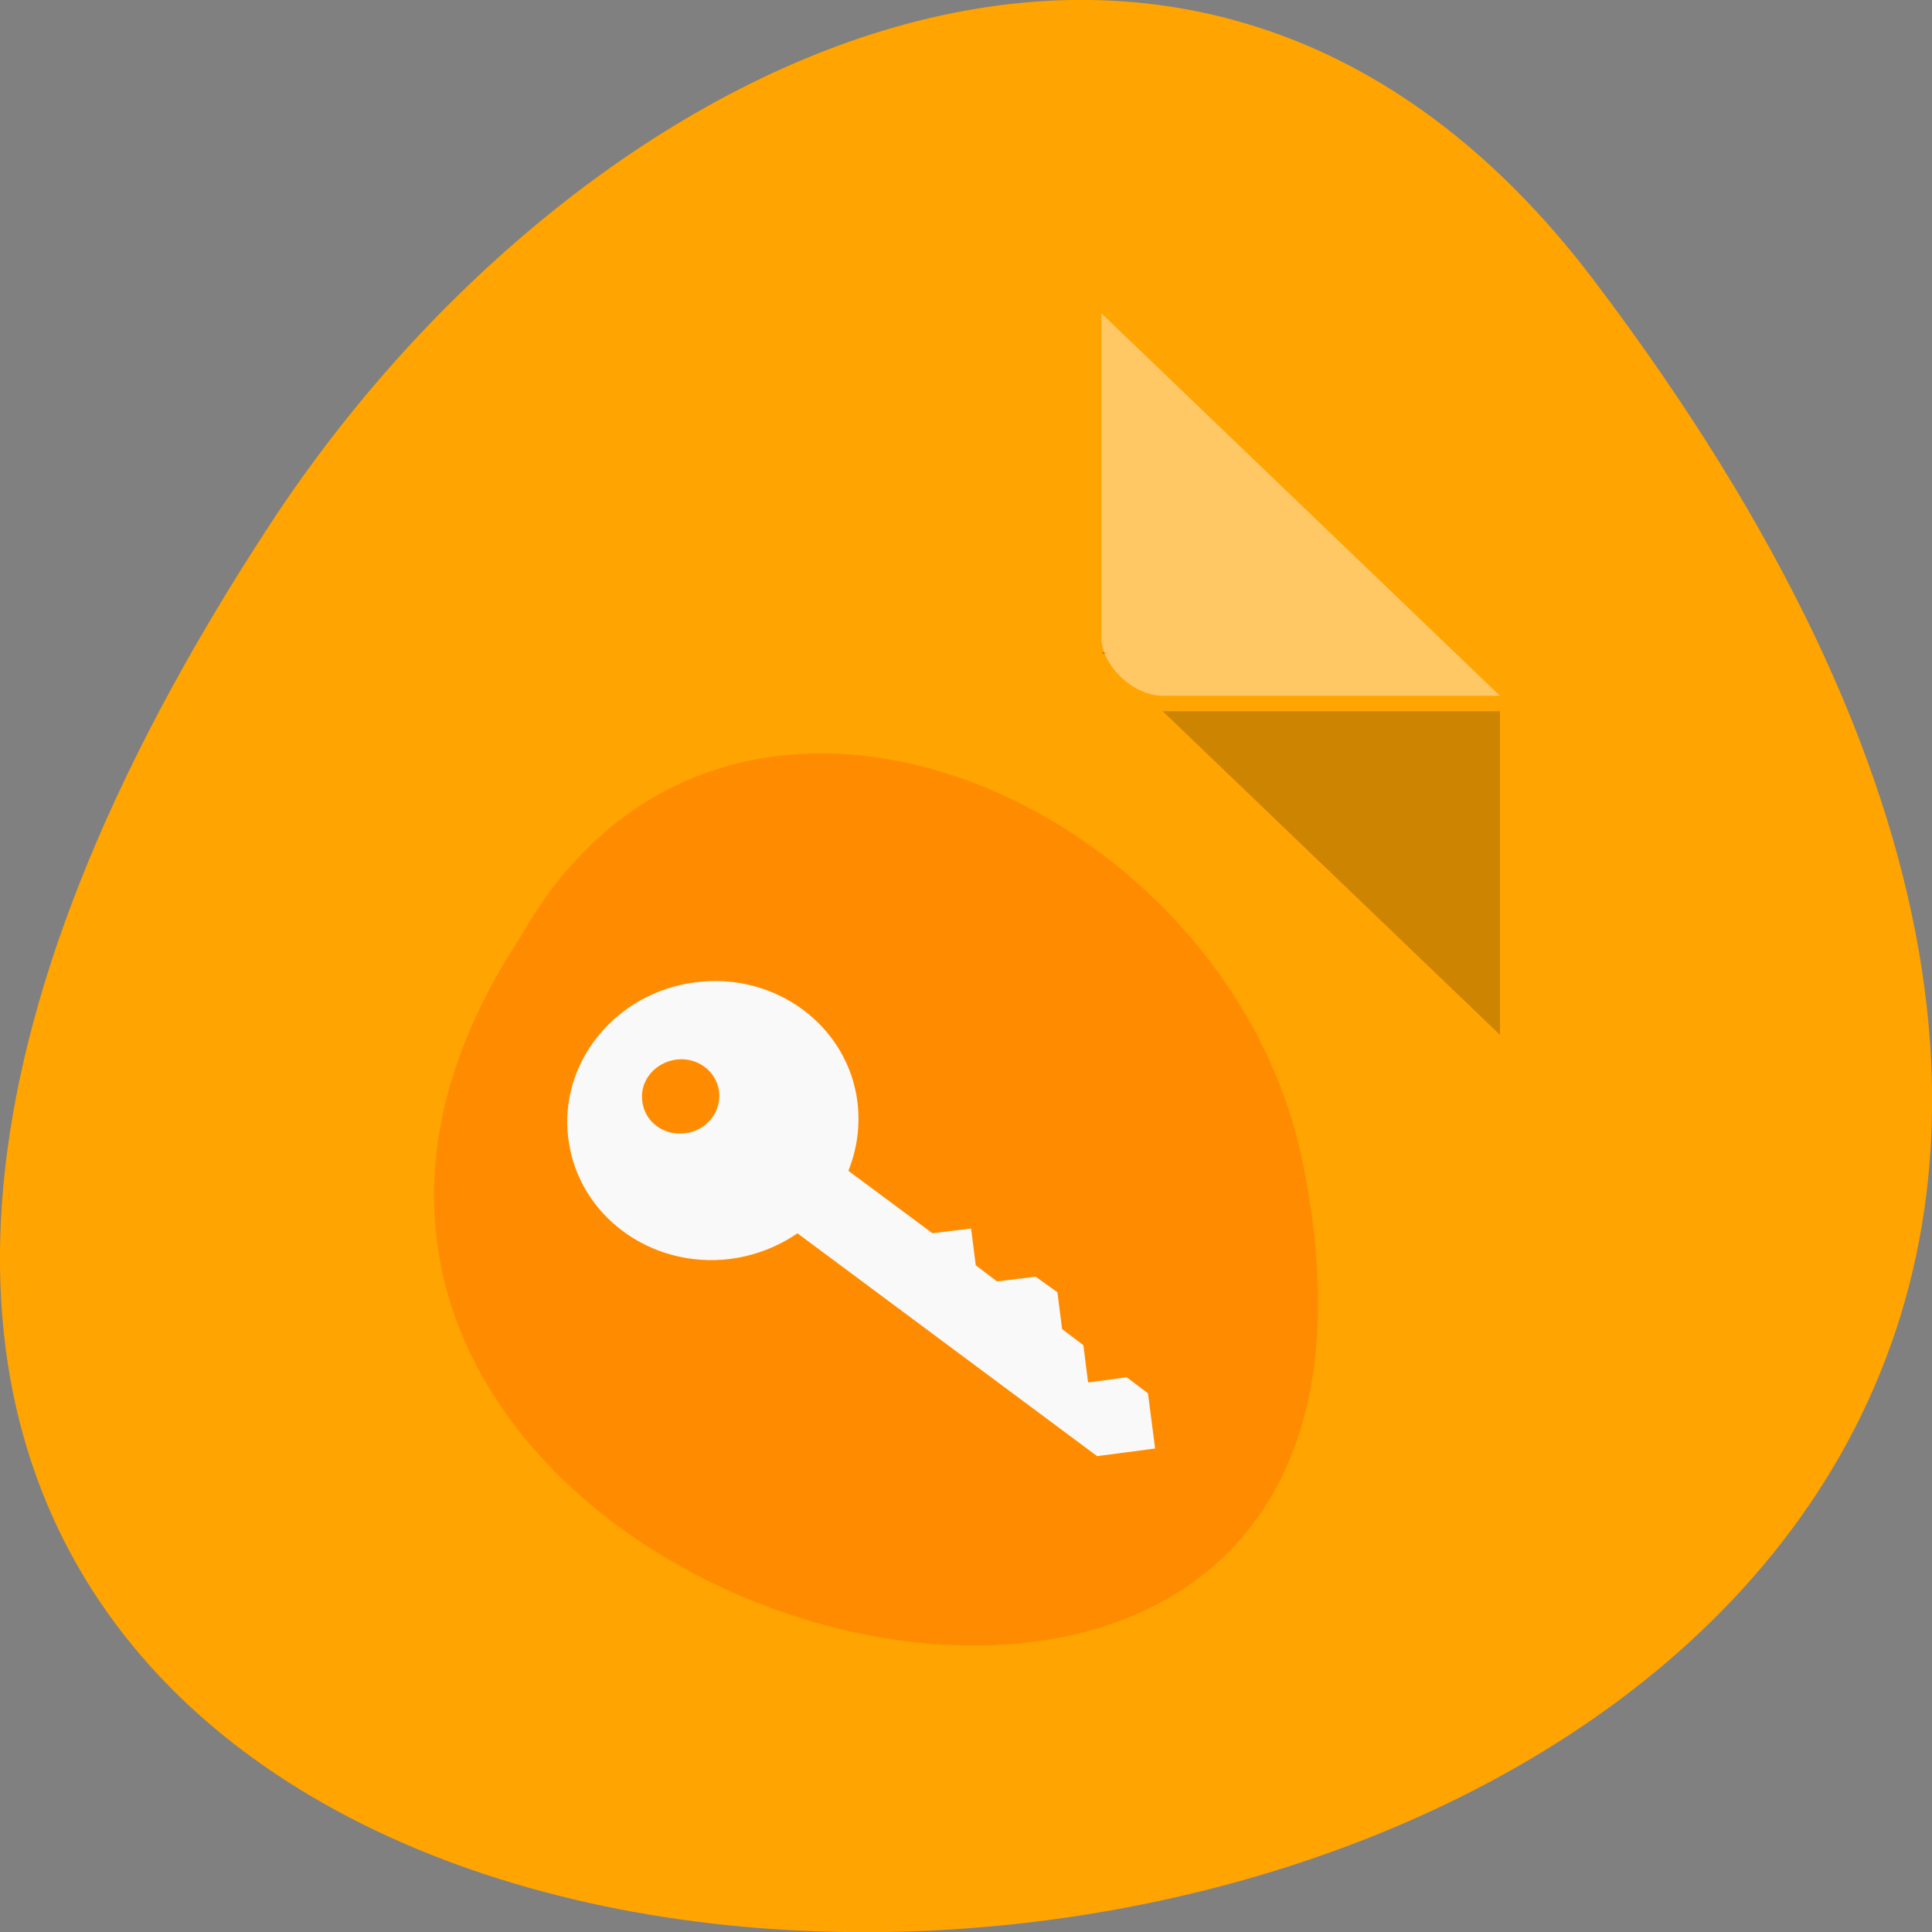<svg xmlns="http://www.w3.org/2000/svg" viewBox="0 0 16 16"><rect x="0" y="0" width="16" height="16" fill="#808080" stroke="none"/><defs><clipPath id="0"><path d="m 4.688 8.125 h 4.938 v 3.938 h -4.938"/></clipPath><clipPath id="1"><path d="m 10.863 9.566 c 0 2.398 -1.84 4.336 -4.105 4.336 c -2.266 0 -4.105 -1.938 -4.105 -4.336 c 0 -2.395 1.84 -4.336 4.105 -4.336 c 2.266 0 4.105 1.941 4.105 4.336"/></clipPath></defs><path d="m 13.199 2.32 c 12.613 16.648 -22.1 19.02 -10.961 2.02 c 2.539 -3.875 7.617 -6.43 10.961 -2.02" fill="#ffa400"/><path d="m 9.121 5.402 l 0.016 0.016 l 0.039 -0.016 m 0.453 0.488 l 2.793 2.68 v -2.68" fill-opacity="0.196"/><path d="m 9.121 2.594 l 3.301 3.168 h -2.793 c -0.246 0 -0.508 -0.25 -0.508 -0.488" fill="#fff" fill-opacity="0.392"/><path d="m 4.309 7.762 c -3.66 5.555 8.01 8.977 6.465 1.797 c -0.66 -2.969 -4.789 -4.77 -6.465 -1.797" fill="#ff8c00"/><g clip-path="url(#0)"><g clip-path="url(#1)"><path d="m 4.707 9.43 c 0.078 0.633 0.68 1.078 1.34 0.996 c 0.207 -0.027 0.395 -0.102 0.555 -0.211 c 0 0 0.004 0 0.004 0 l 2.48 1.844 l 0.48 -0.063 l -0.059 -0.457 l -0.176 -0.133 l -0.32 0.043 l -0.039 -0.309 l -0.176 -0.133 l -0.039 -0.305 l -0.18 -0.129 l -0.32 0.039 l -0.176 -0.133 l -0.039 -0.305 l -0.32 0.039 l -0.695 -0.516 c 0 -0.004 0 -0.004 0 -0.004 c 0.07 -0.176 0.098 -0.367 0.074 -0.566 c -0.078 -0.629 -0.676 -1.078 -1.34 -0.992 h -0.004 c -0.66 0.086 -1.129 0.664 -1.051 1.293 m 0.613 -0.309 c -0.023 -0.168 0.105 -0.32 0.281 -0.344 c 0.176 -0.023 0.336 0.098 0.355 0.266 c 0.02 0.168 -0.105 0.324 -0.281 0.344 c -0.176 0.023 -0.336 -0.094 -0.355 -0.266" fill="#f9f9f9"/></g></g><path d="m 5.484 9.324 c -0.105 -0.063 -0.141 -0.129 -0.141 -0.25 c 0 -0.121 0.082 -0.227 0.215 -0.266 c 0.191 -0.055 0.375 0.078 0.375 0.27 c 0 0.125 -0.063 0.215 -0.176 0.262 c -0.121 0.051 -0.172 0.047 -0.273 -0.016" fill="#ff8c00"/></svg>